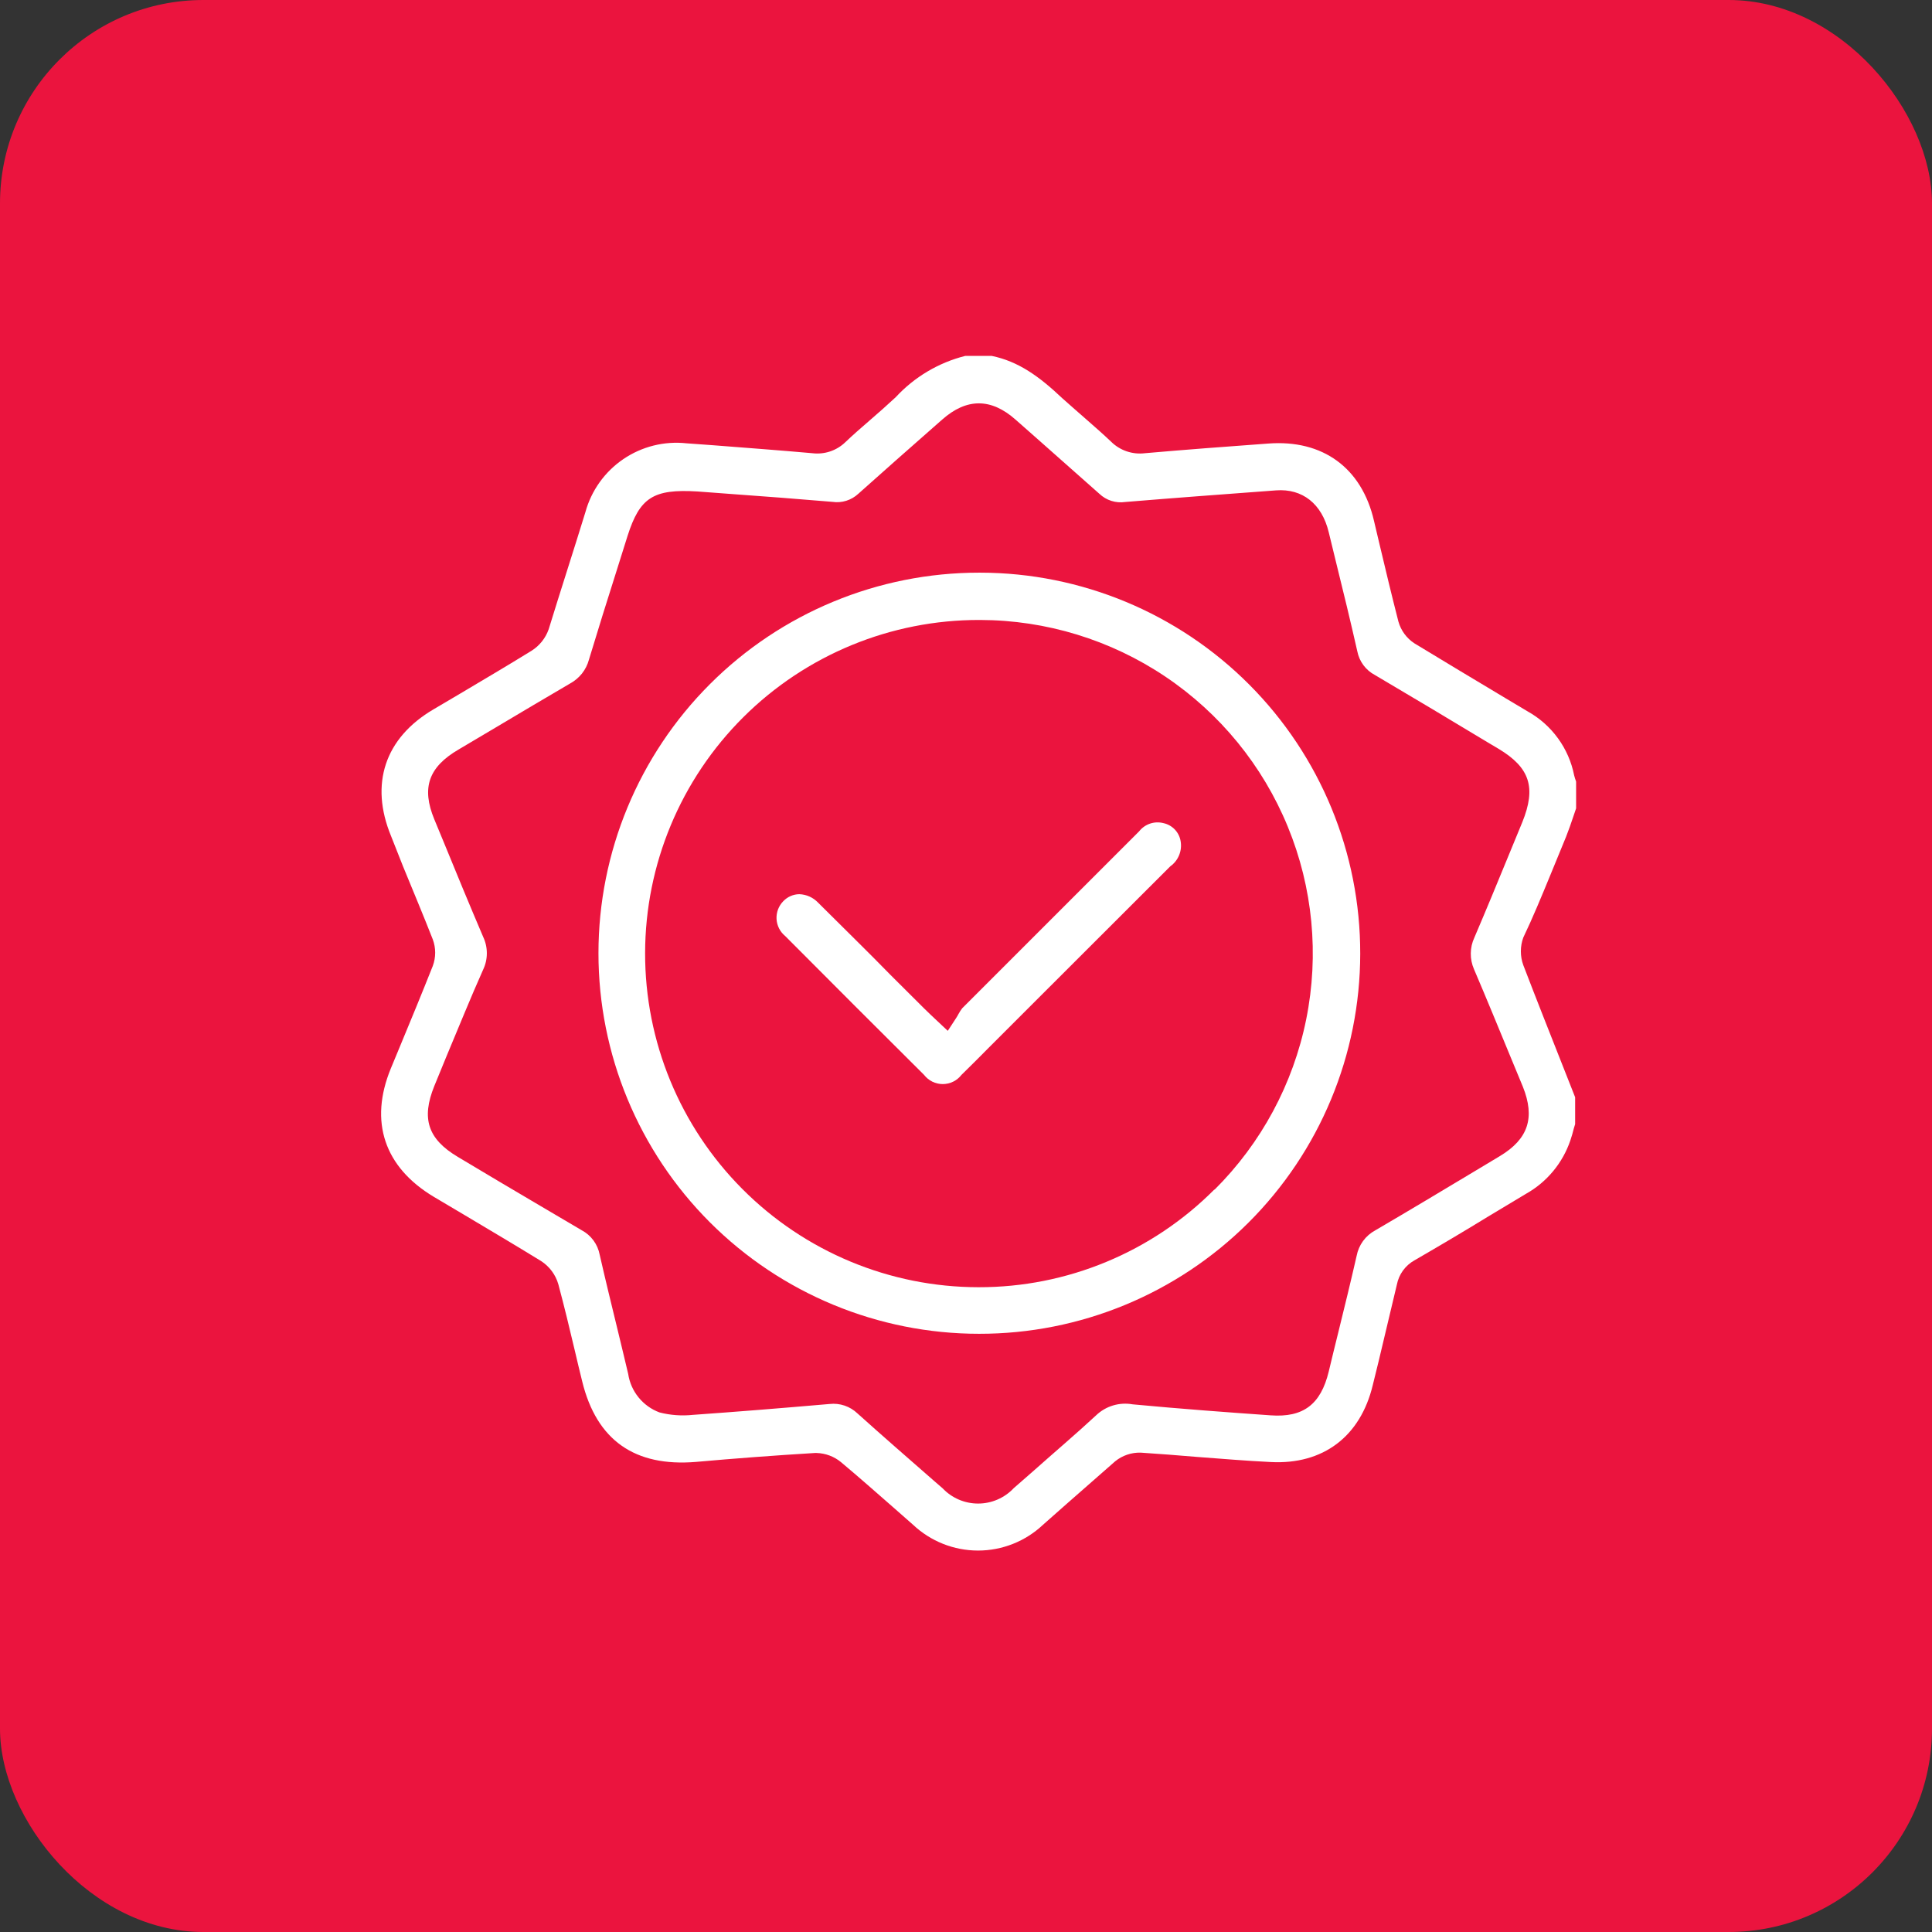 <svg width="76" height="76" viewBox="0 0 76 76" fill="none" xmlns="http://www.w3.org/2000/svg">
<rect x="0" y="0" width="76" height="76" fill="#333333" stroke="none"/>
<rect width="76" height="76" rx="8" fill="#EB143E"/>
<g clip-path="url(#clip0_3602_955)">
<path d="M60.98 34.439C61.192 33.929 61.399 33.424 61.606 32.914C61.711 32.65 61.803 32.381 61.894 32.111C61.928 32.005 61.966 31.9 62 31.799V30.745C61.97 30.665 61.944 30.583 61.923 30.5C61.819 29.974 61.602 29.476 61.286 29.042C60.97 28.607 60.564 28.247 60.095 27.985L59.239 27.475C58.032 26.754 56.834 26.032 55.637 25.306C55.333 25.107 55.111 24.805 55.011 24.455C54.747 23.426 54.497 22.382 54.257 21.368L54.05 20.492C53.569 18.4 52.03 17.285 49.889 17.448C48.24 17.568 46.628 17.689 45.041 17.828C44.798 17.858 44.551 17.833 44.32 17.754C44.088 17.675 43.877 17.544 43.704 17.371C43.391 17.073 43.064 16.789 42.742 16.506C42.42 16.222 42.102 15.948 41.78 15.659C40.881 14.808 40.063 14.216 39.01 14H37.971C36.92 14.265 35.97 14.83 35.234 15.626C34.898 15.938 34.556 16.241 34.21 16.539C33.864 16.837 33.556 17.107 33.248 17.4C33.078 17.563 32.873 17.686 32.649 17.76C32.425 17.834 32.188 17.857 31.954 17.828C30.655 17.713 29.357 17.616 28.058 17.515L27.01 17.439C26.132 17.343 25.249 17.564 24.519 18.061C23.789 18.558 23.26 19.299 23.027 20.151C22.575 21.622 22.065 23.19 21.584 24.753C21.462 25.101 21.227 25.397 20.916 25.595C19.983 26.172 19.035 26.73 18.088 27.293L17.054 27.903C15.13 29.034 14.543 30.846 15.38 32.881L15.861 34.097C16.255 35.059 16.65 35.997 17.025 36.954C17.15 37.291 17.15 37.661 17.025 37.998C16.602 39.065 16.164 40.128 15.722 41.191L15.375 42.028C14.514 44.12 15.115 45.914 17.068 47.082L18.309 47.818C19.305 48.41 20.3 49.001 21.286 49.607C21.615 49.82 21.856 50.144 21.964 50.521C22.195 51.382 22.407 52.262 22.609 53.118C22.705 53.527 22.801 53.935 22.902 54.339C23.47 56.662 24.975 57.706 27.375 57.508C28.876 57.374 30.453 57.254 32.055 57.157H32.122C32.474 57.167 32.813 57.294 33.084 57.518C33.772 58.095 34.445 58.687 35.119 59.278L35.917 59.98C36.609 60.632 37.523 60.995 38.474 60.995C39.424 60.995 40.338 60.632 41.03 59.98L41.944 59.172C42.588 58.605 43.237 58.038 43.868 57.484C44.15 57.255 44.505 57.134 44.868 57.143C45.604 57.191 46.344 57.249 47.08 57.311C48.042 57.383 49.004 57.465 49.995 57.513C52.044 57.619 53.516 56.513 54.002 54.484L54.228 53.565C54.468 52.555 54.709 51.545 54.949 50.535C54.988 50.333 55.071 50.142 55.192 49.976C55.314 49.809 55.471 49.672 55.651 49.573C56.613 49.016 57.575 48.448 58.498 47.881L60.028 46.962C60.85 46.501 61.471 45.752 61.774 44.86C61.827 44.706 61.87 44.553 61.913 44.38L61.962 44.221V43.163L61.514 42.028C60.98 40.676 60.442 39.32 59.922 37.964C59.795 37.615 59.795 37.231 59.922 36.882C60.297 36.098 60.639 35.266 60.98 34.439ZM57.984 38.128C58.494 39.32 58.989 40.532 59.48 41.72L59.908 42.754C60.389 43.961 60.124 44.803 59.004 45.476L58.075 46.034C56.753 46.827 55.43 47.621 54.098 48.4C53.909 48.502 53.746 48.645 53.619 48.818C53.493 48.991 53.407 49.19 53.367 49.4C53.136 50.415 52.886 51.435 52.636 52.449C52.515 52.93 52.39 53.45 52.27 53.95C51.957 55.248 51.265 55.768 49.986 55.676C48.345 55.561 46.441 55.421 44.555 55.243C44.297 55.197 44.032 55.212 43.781 55.288C43.53 55.364 43.301 55.499 43.112 55.681C42.314 56.422 41.482 57.124 40.679 57.84L39.876 58.542C39.696 58.733 39.479 58.885 39.238 58.989C38.997 59.093 38.738 59.146 38.476 59.146C38.214 59.146 37.955 59.093 37.714 58.989C37.473 58.885 37.256 58.733 37.076 58.542L36.759 58.268C35.749 57.383 34.729 56.499 33.729 55.599C33.585 55.462 33.413 55.357 33.224 55.293C33.035 55.229 32.835 55.207 32.637 55.229C30.646 55.402 28.886 55.542 27.26 55.657C26.818 55.704 26.372 55.672 25.942 55.561C25.62 55.441 25.336 55.237 25.12 54.971C24.903 54.705 24.762 54.385 24.711 54.046C24.576 53.469 24.436 52.897 24.297 52.319C24.057 51.334 23.816 50.348 23.59 49.357C23.552 49.154 23.468 48.962 23.346 48.796C23.224 48.629 23.065 48.492 22.883 48.395C21.791 47.756 20.709 47.111 19.622 46.471L18.011 45.51C16.828 44.807 16.568 44 17.083 42.725L17.564 41.552C18.044 40.412 18.501 39.272 19.006 38.142C19.102 37.941 19.151 37.72 19.151 37.498C19.151 37.275 19.102 37.055 19.006 36.853C18.473 35.603 17.953 34.348 17.439 33.088L17.083 32.227C16.573 30.991 16.857 30.173 18.044 29.481L19.545 28.591C20.507 28.019 21.469 27.446 22.431 26.884C22.61 26.786 22.768 26.653 22.895 26.493C23.021 26.333 23.114 26.148 23.167 25.951C23.523 24.777 23.887 23.607 24.259 22.44L24.687 21.079C25.168 19.574 25.697 19.228 27.433 19.333L28.785 19.434C30.054 19.526 31.401 19.627 32.748 19.742C32.93 19.769 33.116 19.754 33.291 19.699C33.467 19.644 33.628 19.55 33.763 19.425C34.747 18.546 35.738 17.669 36.735 16.794L37.062 16.506C38.024 15.654 38.986 15.654 39.948 16.506L40.804 17.261C41.621 17.982 42.434 18.703 43.247 19.425C43.381 19.552 43.541 19.647 43.717 19.703C43.893 19.759 44.079 19.774 44.262 19.747C46.186 19.588 47.999 19.454 50.197 19.29C51.231 19.213 52.001 19.814 52.27 20.94L52.544 22.065C52.838 23.253 53.126 24.436 53.395 25.629C53.434 25.824 53.516 26.009 53.635 26.168C53.754 26.328 53.907 26.459 54.083 26.552C55.587 27.44 57.088 28.336 58.585 29.24L58.951 29.457C60.182 30.197 60.437 30.976 59.884 32.342L59.369 33.593C58.917 34.694 58.465 35.79 57.998 36.882C57.907 37.077 57.859 37.288 57.857 37.503C57.854 37.718 57.898 37.931 57.984 38.128Z" fill="white"/>
<path d="M38.558 22.527H38.514C34.544 22.527 30.735 24.104 27.927 26.912C25.119 29.719 23.542 33.527 23.542 37.498C23.542 41.468 25.119 45.276 27.927 48.084C30.735 50.891 34.544 52.468 38.514 52.468C42.485 52.474 46.296 50.902 49.108 48.099C51.92 45.295 53.503 41.49 53.508 37.519C53.514 33.549 51.942 29.738 49.139 26.927C46.335 24.115 42.529 22.532 38.558 22.527ZM47.773 46.789C46.558 48.01 45.114 48.978 43.523 49.638C41.933 50.299 40.227 50.638 38.505 50.636H38.476C36.752 50.633 35.046 50.29 33.455 49.627C31.864 48.964 30.419 47.995 29.203 46.773C26.746 44.307 25.37 40.966 25.377 37.486C25.384 34.005 26.773 30.669 29.24 28.213C31.706 25.757 35.048 24.381 38.529 24.388H38.558C41.152 24.394 43.687 25.17 45.841 26.616C47.995 28.063 49.671 30.116 50.657 32.516C51.644 34.916 51.896 37.554 51.383 40.097C50.87 42.64 49.613 44.974 47.773 46.803V46.789Z" fill="white"/>
<path d="M46.037 34.078L41.145 38.965L38.889 41.22C38.538 41.576 38.182 41.932 37.822 42.283C37.735 42.395 37.624 42.487 37.496 42.55C37.368 42.612 37.228 42.645 37.086 42.645C36.944 42.645 36.803 42.612 36.676 42.55C36.548 42.487 36.437 42.395 36.35 42.283C34.522 40.465 32.701 38.644 30.886 36.82C30.786 36.738 30.704 36.636 30.646 36.521C30.588 36.405 30.554 36.279 30.547 36.15C30.541 36.021 30.561 35.892 30.607 35.771C30.653 35.651 30.723 35.541 30.814 35.449C30.896 35.364 30.993 35.295 31.102 35.248C31.21 35.201 31.326 35.176 31.444 35.175C31.726 35.185 31.992 35.306 32.185 35.511C33.147 36.473 34.109 37.406 35.037 38.358L36.36 39.676L36.629 39.936L37.283 40.551L37.596 40.071C37.638 40.009 37.676 39.944 37.711 39.878C37.752 39.802 37.798 39.73 37.851 39.662L42.886 34.627L44.81 32.703C44.922 32.561 45.072 32.455 45.243 32.398C45.414 32.341 45.598 32.335 45.772 32.381C45.94 32.418 46.093 32.504 46.212 32.628C46.331 32.752 46.411 32.909 46.441 33.078C46.476 33.266 46.457 33.46 46.385 33.637C46.313 33.815 46.193 33.968 46.037 34.078Z" fill="white"/>
</g>
<defs>
<clipPath id="clip0_3602_955">
<rect width="47" height="47" fill="white" transform="translate(15 14)"/>
</clipPath>
</defs>
</svg>

